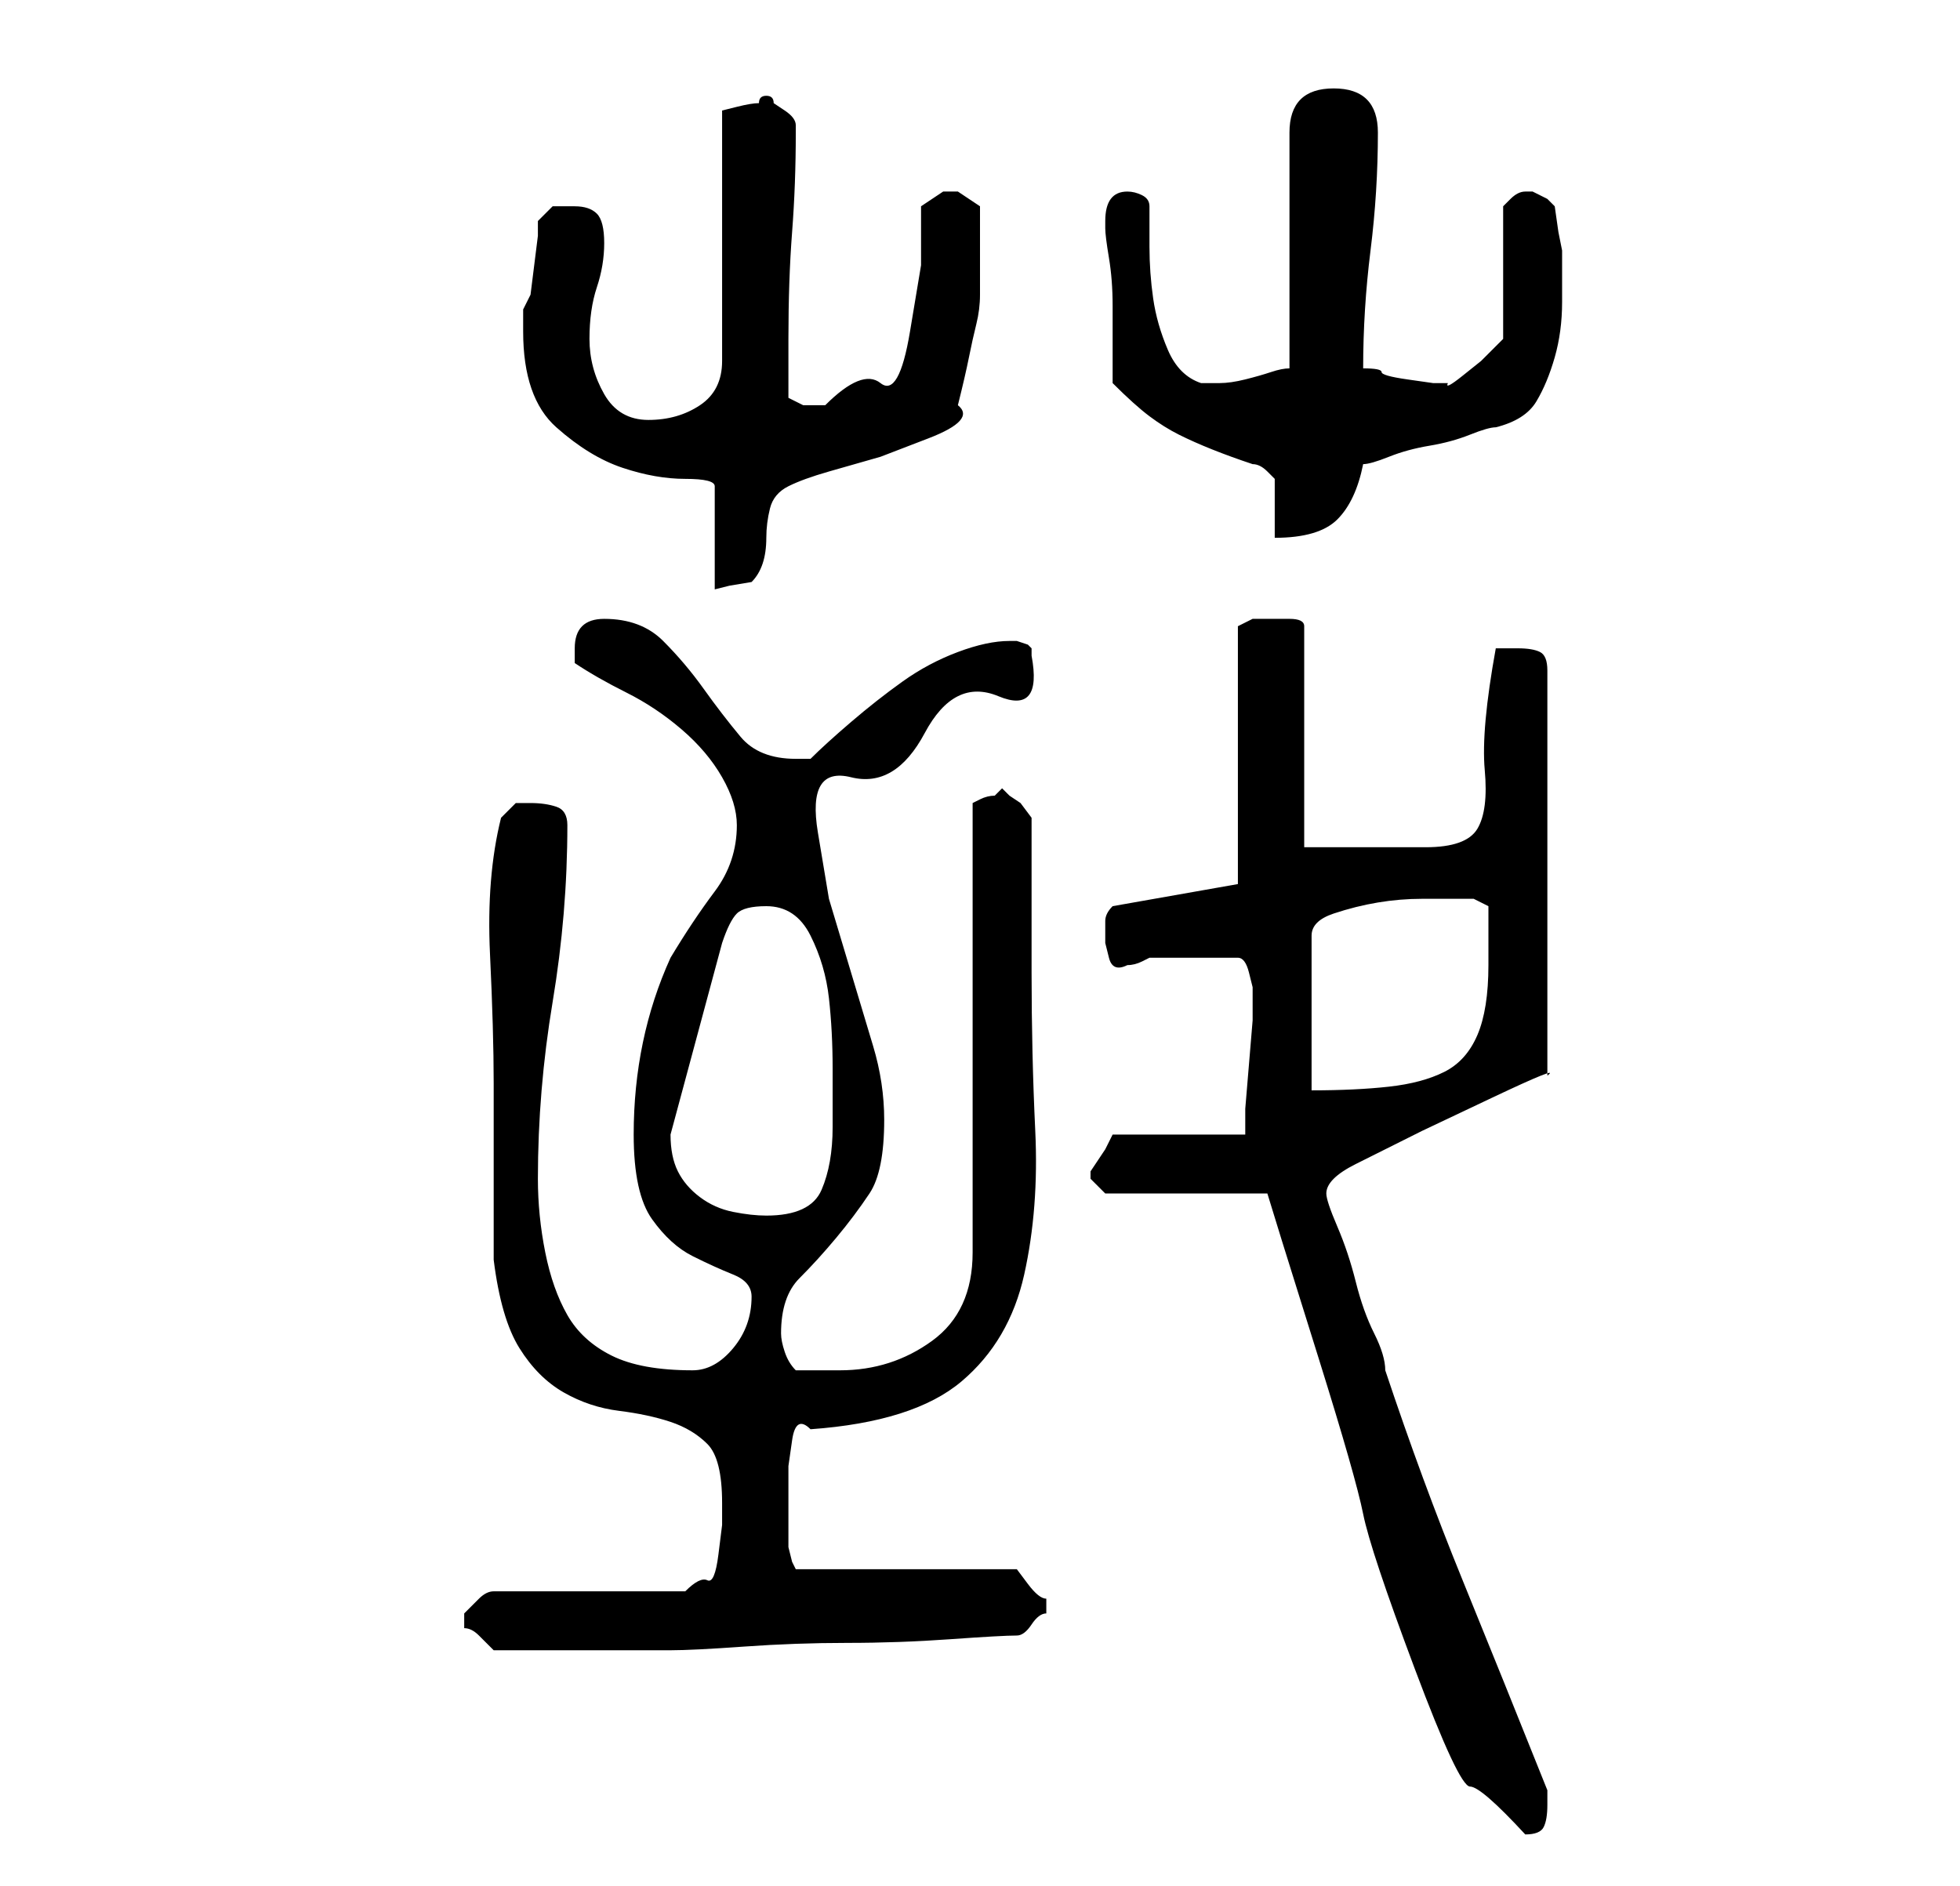<?xml version="1.0" standalone="no"?>
<!DOCTYPE svg PUBLIC "-//W3C//DTD SVG 1.1//EN" "http://www.w3.org/Graphics/SVG/1.1/DTD/svg11.dtd" >
<svg xmlns="http://www.w3.org/2000/svg" xmlns:xlink="http://www.w3.org/1999/xlink" version="1.1" viewBox="-10 0 266 256">
   <path fill="currentColor"
d="M138 159v1l1 1l1 1h22l2 6.5t5 16t6 21t7 21t7.5 16t7.5 6.5q2 0 2.5 -1t0.5 -3v-2q-6 -15 -11.5 -28.5t-10.5 -28.5q0 -2 -1.5 -5t-2.5 -7t-2.5 -7.5t-1.5 -4.5q0 -2 4 -4l9 -4.5t9.5 -4.5t7.5 -3v-55q0 -2 -1 -2.5t-3 -0.5h-1.5h-1.5q-2 11 -1.5 16.5t-1 8t-7 2.5
h-16.5v-30q0 -1 -2 -1h-2h-3t-2 1v35l-17 3q-1 1 -1 2v3t0.5 2t2.5 1q1 0 2 -0.5l1 -0.5h6h6q1 0 1.5 2l0.5 2v4.5t-0.5 6t-0.5 6v3.5h-18l-1 2t-2 3v0zM53 220v1q1 0 2 1l2 2h12h12q3 0 10 -0.5t14 -0.5t14 -0.5t9 -0.5q1 0 2 -1.5t2 -1.5v-1v-1q-1 0 -2.5 -2l-1.5 -2h-30
l-0.5 -1t-0.5 -2v-2v-2v-3v-4t0.5 -3.5t2.5 -1.5q14 -1 20.5 -6.5t8.5 -14.5t1.5 -19.5t-0.5 -21.5v-4v-6.5v-6.5v-4t-1.5 -2l-1.5 -1l-0.5 -0.5l-0.5 -0.5l-1 1q-1 0 -2 0.5l-1 0.5v61q0 8 -5.5 12t-12.5 4h-6q-1 -1 -1.5 -2.5t-0.5 -2.5q0 -5 2.5 -7.5t5 -5.5t4.5 -6
t2 -10q0 -5 -1.5 -10l-3 -10l-3 -10t-1.5 -9t4.5 -7.5t10 -6t10 -5t4.5 -5.5v-1l-0.5 -0.5t-1.5 -0.5h-0.5h-0.5q-3 0 -7 1.5t-7.5 4t-7 5.5t-5.5 5h-1h-1q-5 0 -7.5 -3t-5 -6.5t-5.5 -6.5t-8 -3q-4 0 -4 4v1v1q3 2 7 4t7.5 5t5.5 6.5t2 6.5q0 5 -3 9t-6 9q-5 11 -5 24
q0 8 2.5 11.5t5.5 5t5.5 2.5t2.5 3q0 4 -2.5 7t-5.5 3q-7 0 -11 -2t-6 -5.5t-3 -8.5t-1 -10q0 -12 2 -24t2 -24q0 -2 -1.5 -2.5t-3.5 -0.5h-2t-2 2q-2 8 -1.5 18.5t0.5 17.5v24q1 8 3.5 12t6 6t7.5 2.5t7 1.5t5 3t2 8v3t-0.5 4t-1.5 3.5t-3 1.5h-26q-1 0 -2 1l-2 2v1z
M81 154l7 -26q1 -3 2 -4t4 -1q4 0 6 4t2.5 8.5t0.5 9.5v8q0 5 -1.5 8.5t-7.5 3.5q-2 0 -4.5 -0.5t-4.5 -2t-3 -3.5t-1 -5zM188 122h2t2 1v8q0 6 -1.5 9.5t-4.5 5t-7.5 2t-10.5 0.5v-21q0 -2 3 -3t6 -1.5t6 -0.5h5zM61 45q0 9 4.5 13t9 5.5t8.5 1.5t4 1v14l2 -0.5t3 -0.5
q1 -1 1.5 -2.5t0.5 -3.5t0.5 -4t2.5 -3t5.5 -2l7 -2t6.5 -2.5t4 -4.5q1 -4 1.5 -6.5t1 -4.5t0.5 -4v-6v-6l-1.5 -1l-1.5 -1h-1h-1l-1.5 1l-1.5 1v8t-1.5 9t-4 7t-7.5 3h-3t-2 -1v-8q0 -8 0.5 -14.5t0.5 -13.5v-1q0 -1 -1.5 -2l-1.5 -1q0 -1 -1 -1v0q-1 0 -1 1q-1 0 -3 0.5
l-2 0.5v34q0 4 -3 6t-7 2t-6 -3.5t-2 -7.5t1 -7t1 -6t-1 -4t-3 -1h-3t-2 2v2t-0.5 4t-0.5 4t-1 2v3zM141 52q3 3 5 4.5t4 2.5t4.5 2t5.5 2q1 0 2 1l1 1v8q6 0 8.5 -2.5t3.5 -7.5q1 0 3.5 -1t5.5 -1.5t5.5 -1.5t3.5 -1q4 -1 5.5 -3.5t2.5 -6t1 -7.5v-7l-0.5 -2.5t-0.5 -3.5
l-1 -1t-2 -1h-1v0q-1 0 -2 1l-1 1v18l-1 1l-2 2t-2.5 2t-2 1h-2t-3.5 -0.5t-3.5 -1t-2.5 -0.5q0 -8 1 -16t1 -16q0 -3 -1.5 -4.5t-4.5 -1.5q-6 0 -6 6v32q-1 0 -2.5 0.5t-3.5 1t-3.5 0.5h-2.5q-3 -1 -4.5 -4.5t-2 -7t-0.5 -7v-5.5q0 -1 -1 -1.5t-2 -0.5q-3 0 -3 4v1
q0 1 0.5 4t0.5 6.5v6.5v4z" />
</svg>
